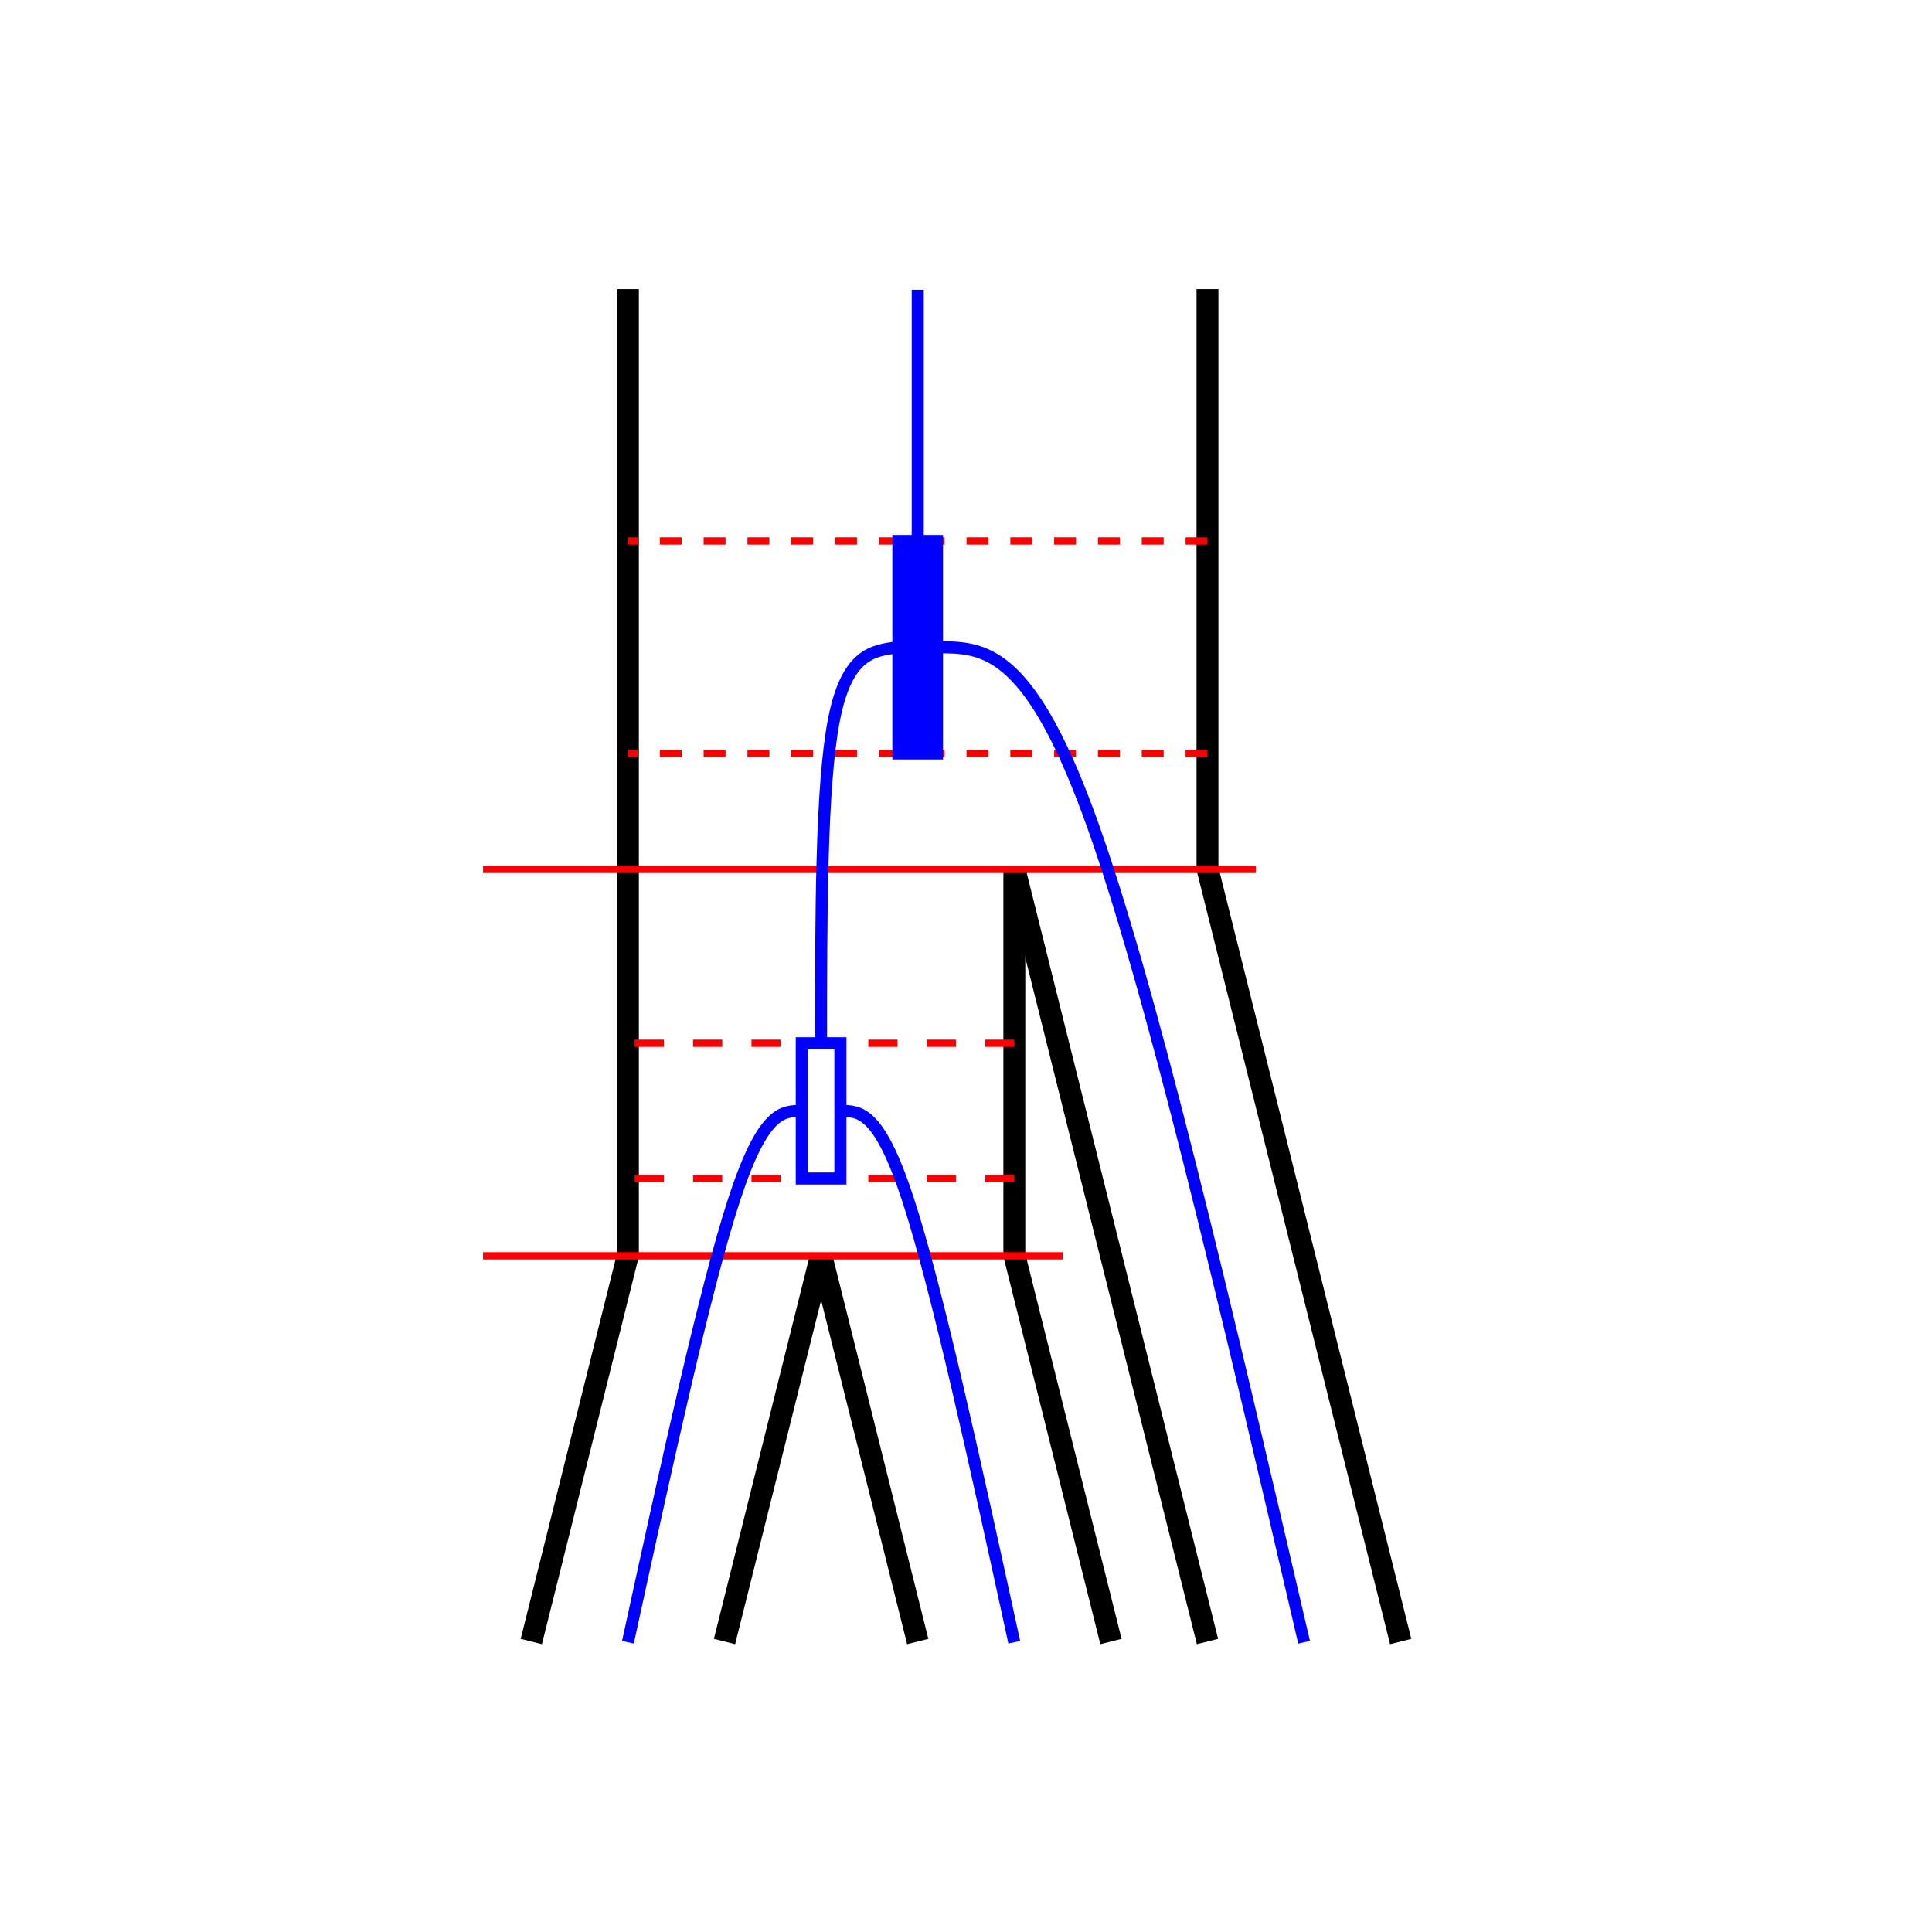 <?xml version="1.0" encoding="UTF-8" standalone="no"?>
<!-- Created with Inkscape (http://www.inkscape.org/) -->

<svg
   width="100"
   height="100"
   viewBox="0 0 26.458 26.458"
   version="1.1"
   id="svg5"
   inkscape:version="1.2-dev (9ee32be, 2021-06-19)"
   sodipodi:docname="V0_tree.svg"
   xmlns:inkscape="http://www.inkscape.org/namespaces/inkscape"
   xmlns:sodipodi="http://sodipodi.sourceforge.net/DTD/sodipodi-0.dtd"
   xmlns="http://www.w3.org/2000/svg"
   xmlns:svg="http://www.w3.org/2000/svg">
  <sodipodi:namedview
     id="namedview7"
     pagecolor="#ffffff"
     bordercolor="#999999"
     borderopacity="1"
     inkscape:pageshadow="0"
     inkscape:pageopacity="0"
     inkscape:pagecheckerboard="0"
     inkscape:document-units="mm"
     showgrid="true"
     units="px"
     inkscape:zoom="9.432323"
     inkscape:cx="32.706683"
     inkscape:cy="48.715465"
     inkscape:window-width="1920"
     inkscape:window-height="1147"
     inkscape:window-x="0"
     inkscape:window-y="25"
     inkscape:window-maximized="0"
     inkscape:current-layer="layer2">
    <inkscape:grid
       type="xygrid"
       id="grid824"
       spacingx="0.132"
       spacingy="0.132" />
  </sodipodi:namedview>
  <defs
     id="defs2">
    <inkscape:path-effect
       effect="bspline"
       id="path-effect2830"
       is_visible="true"
       lpeversion="1"
       weight="33.333"
       steps="2"
       helper_size="0"
       apply_no_weight="true"
       apply_with_weight="true"
       only_selected="false" />
    <inkscape:path-effect
       effect="bspline"
       id="path-effect2515"
       is_visible="true"
       lpeversion="1"
       weight="33.333"
       steps="2"
       helper_size="0"
       apply_no_weight="true"
       apply_with_weight="true"
       only_selected="false" />
    <inkscape:path-effect
       effect="bspline"
       id="path-effect2445"
       is_visible="true"
       lpeversion="1"
       weight="33.333"
       steps="2"
       helper_size="0"
       apply_no_weight="true"
       apply_with_weight="true"
       only_selected="false" />
    <inkscape:path-effect
       effect="bspline"
       id="path-effect1847"
       is_visible="true"
       lpeversion="1"
       weight="33.333"
       steps="2"
       helper_size="0"
       apply_no_weight="true"
       apply_with_weight="true"
       only_selected="false" />
    <inkscape:path-effect
       effect="bspline"
       id="path-effect1843"
       is_visible="true"
       lpeversion="1"
       weight="33.333"
       steps="2"
       helper_size="0"
       apply_no_weight="true"
       apply_with_weight="true"
       only_selected="false" />
    <inkscape:path-effect
       effect="bspline"
       id="path-effect1795"
       is_visible="true"
       lpeversion="1"
       weight="33.333"
       steps="2"
       helper_size="0"
       apply_no_weight="true"
       apply_with_weight="true"
       only_selected="false" />
    <inkscape:path-effect
       effect="bspline"
       id="path-effect1610"
       is_visible="true"
       lpeversion="1"
       weight="33.333"
       steps="2"
       helper_size="0"
       apply_no_weight="true"
       apply_with_weight="true"
       only_selected="false" />
    <inkscape:path-effect
       effect="bspline"
       id="path-effect1276"
       is_visible="true"
       lpeversion="1"
       weight="33.333"
       steps="2"
       helper_size="0"
       apply_no_weight="true"
       apply_with_weight="true"
       only_selected="false" />
    <inkscape:path-effect
       effect="bspline"
       id="path-effect1247"
       is_visible="true"
       lpeversion="1"
       weight="33.333"
       steps="2"
       helper_size="0"
       apply_no_weight="true"
       apply_with_weight="true"
       only_selected="false" />
    <inkscape:path-effect
       effect="bspline"
       id="path-effect1218"
       is_visible="true"
       lpeversion="1"
       weight="33.333"
       steps="2"
       helper_size="0"
       apply_no_weight="true"
       apply_with_weight="true"
       only_selected="false" />
    <inkscape:path-effect
       effect="bspline"
       id="path-effect1189"
       is_visible="true"
       lpeversion="1"
       weight="33.333"
       steps="2"
       helper_size="0"
       apply_no_weight="true"
       apply_with_weight="true"
       only_selected="false" />
    <inkscape:path-effect
       effect="bspline"
       id="path-effect1018"
       is_visible="true"
       lpeversion="1"
       weight="33.333"
       steps="2"
       helper_size="0"
       apply_no_weight="true"
       apply_with_weight="true"
       only_selected="false" />
    <inkscape:path-effect
       effect="bspline"
       id="path-effect1014"
       is_visible="true"
       lpeversion="1"
       weight="33.333"
       steps="2"
       helper_size="0"
       apply_no_weight="true"
       apply_with_weight="true"
       only_selected="false" />
    <inkscape:path-effect
       effect="bspline"
       id="path-effect897"
       is_visible="true"
       lpeversion="1"
       weight="33.333"
       steps="2"
       helper_size="0"
       apply_no_weight="true"
       apply_with_weight="true"
       only_selected="false" />
    <inkscape:path-effect
       effect="bspline"
       id="path-effect893"
       is_visible="true"
       lpeversion="1"
       weight="33.333"
       steps="2"
       helper_size="0"
       apply_no_weight="true"
       apply_with_weight="true"
       only_selected="false" />
    <inkscape:path-effect
       effect="bspline"
       id="path-effect889"
       is_visible="true"
       lpeversion="1"
       weight="33.333"
       steps="2"
       helper_size="0"
       apply_no_weight="true"
       apply_with_weight="true"
       only_selected="false" />
    <inkscape:path-effect
       effect="bspline"
       id="path-effect885"
       is_visible="true"
       lpeversion="1"
       weight="33.333"
       steps="2"
       helper_size="0"
       apply_no_weight="true"
       apply_with_weight="true"
       only_selected="false" />
    <inkscape:path-effect
       effect="bspline"
       id="path-effect881"
       is_visible="true"
       lpeversion="1"
       weight="33.333"
       steps="2"
       helper_size="0"
       apply_no_weight="true"
       apply_with_weight="true"
       only_selected="false" />
    <inkscape:path-effect
       effect="bspline"
       id="path-effect877"
       is_visible="true"
       lpeversion="1"
       weight="33.333"
       steps="2"
       helper_size="0"
       apply_no_weight="true"
       apply_with_weight="true"
       only_selected="false" />
    <inkscape:path-effect
       effect="bspline"
       id="path-effect873"
       is_visible="true"
       lpeversion="1"
       weight="33.333"
       steps="2"
       helper_size="0"
       apply_no_weight="true"
       apply_with_weight="true"
       only_selected="false" />
    <inkscape:path-effect
       effect="bspline"
       id="path-effect869"
       is_visible="true"
       lpeversion="1"
       weight="33.333"
       steps="2"
       helper_size="0"
       apply_no_weight="true"
       apply_with_weight="true"
       only_selected="false" />
    <inkscape:path-effect
       effect="bspline"
       id="path-effect865"
       is_visible="true"
       lpeversion="1"
       weight="33.333"
       steps="2"
       helper_size="0"
       apply_no_weight="true"
       apply_with_weight="true"
       only_selected="false" />
    <inkscape:path-effect
       effect="bspline"
       id="path-effect861"
       is_visible="true"
       lpeversion="1"
       weight="33.333"
       steps="2"
       helper_size="0"
       apply_no_weight="true"
       apply_with_weight="true"
       only_selected="false" />
  </defs>
  <g
     inkscape:groupmode="layer"
     id="layer4"
     inkscape:label="tree_black"
     sodipodi:insensitive="true">
    <path
       style="fill:none;stroke:#000000;stroke-width:0.3;stroke-linecap:butt;stroke-linejoin:miter;stroke-miterlimit:4;stroke-dasharray:none;stroke-opacity:1"
       d="M 7.276,22.48 C 7.717,20.716 8.158,18.952 8.599,17.188"
       id="path859"
       inkscape:path-effect="#path-effect861"
       inkscape:original-d="M 7.2760414,22.479579 C 7.717278,20.715955 8.1582503,18.952066 8.5989581,17.187912" />
    <path
       style="fill:none;stroke:#000000;stroke-width:0.3;stroke-linecap:butt;stroke-linejoin:miter;stroke-miterlimit:4;stroke-dasharray:none;stroke-opacity:1"
       d="M 9.922,22.48 C 10.363,20.716 10.804,18.952 11.245,17.188"
       id="path863"
       inkscape:path-effect="#path-effect865"
       inkscape:original-d="M 9.9218747,22.479579 C 10.363112,20.715955 10.804084,18.952066 11.244791,17.187912" />
    <path
       style="fill:none;stroke:#000000;stroke-width:0.3;stroke-linecap:butt;stroke-linejoin:miter;stroke-miterlimit:4;stroke-dasharray:none;stroke-opacity:1"
       d="M 12.568,22.48 C 12.127,20.716 11.686,18.952 11.245,17.188"
       id="path867"
       inkscape:path-effect="#path-effect869"
       inkscape:original-d="M 12.567708,22.479579 C 12.127,20.715955 11.686028,18.952066 11.244791,17.187912" />
    <path
       style="fill:none;stroke:#000000;stroke-width:0.3;stroke-linecap:butt;stroke-linejoin:miter;stroke-miterlimit:4;stroke-dasharray:none;stroke-opacity:1"
       d="M 15.214,22.48 C 14.773,20.716 14.332,18.952 13.891,17.188"
       id="path871"
       inkscape:path-effect="#path-effect873"
       inkscape:original-d="M 15.213541,22.479579 C 14.772834,20.715955 14.331862,18.952066 13.890625,17.187912" />
    <path
       style="fill:none;stroke:#000000;stroke-width:0.3;stroke-linecap:butt;stroke-linejoin:miter;stroke-miterlimit:4;stroke-dasharray:none;stroke-opacity:1"
       d="M 16.536,22.48 C 15.655,18.952 14.773,15.424 13.891,11.896"
       id="path875"
       inkscape:path-effect="#path-effect877"
       inkscape:original-d="M 16.536458,22.479579 C 15.654778,18.952066 14.772834,15.424288 13.890625,11.896245" />
    <path
       style="fill:none;stroke:#000000;stroke-width:0.3;stroke-linecap:butt;stroke-linejoin:miter;stroke-miterlimit:4;stroke-dasharray:none;stroke-opacity:1"
       d="M 19.182,22.48 C 18.3,18.952 17.418,15.424 16.536,11.896"
       id="path883"
       inkscape:path-effect="#path-effect885"
       inkscape:original-d="M 19.182292,22.479579 C 18.300612,18.952066 17.418667,15.424288 16.536458,11.896245" />
    <path
       style="fill:none;stroke:#000000;stroke-width:0.3;stroke-linecap:butt;stroke-linejoin:miter;stroke-miterlimit:4;stroke-dasharray:none;stroke-opacity:1"
       d="m 13.891,17.188 c 0,-1.743 0,-3.528 0,-5.292"
       id="path887"
       inkscape:path-effect="#path-effect889"
       inkscape:original-d="m 13.890625,17.187912 c 0.01837,-1.742798 2.64e-4,-3.527513 0,-5.291667" />
    <path
       style="fill:none;stroke:#000000;stroke-width:0.3;stroke-linecap:butt;stroke-linejoin:miter;stroke-miterlimit:4;stroke-dasharray:none;stroke-opacity:1"
       d="m 16.536,11.896 c 0,-2.646 0,-5.291 0,-7.937"
       id="path891"
       inkscape:path-effect="#path-effect893"
       inkscape:original-d="m 16.536458,11.896245 c 2.65e-4,-2.6455682 2.65e-4,-5.2914018 0,-7.9374997" />
    <path
       style="fill:none;stroke:#000000;stroke-width:0.3;stroke-linecap:butt;stroke-linejoin:miter;stroke-miterlimit:4;stroke-dasharray:none;stroke-opacity:1"
       d="m 8.599,17.188 c 0,-4.409 0,-8.819 0,-13.229"
       id="path895"
       inkscape:path-effect="#path-effect897"
       inkscape:original-d="m 8.5989581,17.187912 c 2.645e-4,-4.409457 2.645e-4,-8.8191802 0,-13.2291667" />
  </g>
  <g
     inkscape:groupmode="layer"
     id="layer3"
     inkscape:label="times_red">
    <path
       style="fill:none;stroke:#fb0000;stroke-width:0.1;stroke-linecap:butt;stroke-linejoin:miter;stroke-miterlimit:4;stroke-dasharray:none;stroke-opacity:1"
       d="m 6.615,17.198 c 2.646,0 5.292,0 7.937,0"
       id="path1012"
       inkscape:path-effect="#path-effect1014"
       inkscape:original-d="m 6.6145832,17.197917 c 2.6460979,2.64e-4 5.2919308,2.64e-4 7.9374998,0" />
    <path
       style="fill:none;stroke:#fb0000;stroke-width:0.1;stroke-linecap:butt;stroke-linejoin:miter;stroke-miterlimit:4;stroke-dasharray:none;stroke-opacity:1"
       d="m 17.198,11.906 c -3.528,0 -7.055,0 -10.583,0"
       id="path1016"
       inkscape:original-d="m 17.197917,11.90625 c -3.527514,2.64e-4 -7.055291,2.64e-4 -10.5833338,0"
       inkscape:path-effect="#path-effect1018" />
    <path
       style="fill:none;stroke:#fb0000;stroke-width:0.1;stroke-linecap:butt;stroke-linejoin:miter;stroke-miterlimit:4;stroke-dasharray:0.3,0.3;stroke-dashoffset:0;stroke-opacity:1"
       d="m 16.536,10.319 c -2.646,0 -5.291,0 -7.937,0"
       id="path1016-3"
       inkscape:path-effect="#path-effect1189"
       inkscape:original-d="m 16.536458,10.31875 c -2.645635,2.64e-4 -5.291468,2.64e-4 -7.9374994,0" />
    <path
       style="fill:none;stroke:#fb0000;stroke-width:0.1;stroke-linecap:butt;stroke-linejoin:miter;stroke-miterlimit:4;stroke-dasharray:0.4,0.4;stroke-dashoffset:0;stroke-opacity:1"
       d="m 13.891,16.14 c -1.764,0 -3.528,0 -5.292,0"
       id="path1016-3-8"
       inkscape:path-effect="#path-effect1247"
       inkscape:original-d="m 13.890625,16.139583 c -1.763757,2.64e-4 -3.527646,2.64e-4 -5.2916665,0" />
    <path
       style="fill:none;stroke:#fb0000;stroke-width:0.1;stroke-linecap:butt;stroke-linejoin:miter;stroke-miterlimit:4;stroke-dasharray:0.4,0.4;stroke-dashoffset:0;stroke-opacity:1"
       d="m 13.891,14.287 c -1.764,0 -3.528,0 -5.292,0"
       id="path1016-3-8-3"
       inkscape:path-effect="#path-effect1276"
       inkscape:original-d="m 13.890625,14.2875 c -1.763757,2.64e-4 -3.527646,2.64e-4 -5.2916665,0" />
    <path
       style="fill:none;stroke:#fb0000;stroke-width:0.1;stroke-linecap:butt;stroke-linejoin:miter;stroke-miterlimit:4;stroke-dasharray:0.3, 0.3;stroke-dashoffset:0;stroke-opacity:1"
       d="m 16.536,7.408 c -2.646,0 -5.291,0 -7.937,0"
       id="path2826"
       inkscape:path-effect="#path-effect2830"
       inkscape:original-d="m 16.536459,7.4083335 c -2.645635,2.64e-4 -5.291468,2.64e-4 -7.9374996,0" />
  </g>
  <g
     inkscape:groupmode="layer"
     id="layer2"
     inkscape:label="lineages_blue">
    <path
       style="fill:none;stroke:#0000ff;stroke-width:0.165;stroke-linecap:butt;stroke-linejoin:miter;stroke-miterlimit:4;stroke-dasharray:none;stroke-opacity:1"
       d="m 10.98,15.214 c -0.264,0 -0.529,0 -0.926,1.213 -0.397,1.213 -0.926,3.638 -1.455,6.063"
       id="path1608"
       inkscape:path-effect="#path-effect1610"
       inkscape:original-d="m 10.980208,15.213542 c -0.264318,2.64e-4 -0.528902,2.64e-4 -0.79375,0 -0.5289122,2.42566 -1.0580683,4.850959 -1.5874995,7.276042" />
    <path
       style="fill:none;stroke:#0000ff;stroke-width:0.165;stroke-linecap:butt;stroke-linejoin:miter;stroke-miterlimit:4;stroke-dasharray:none;stroke-opacity:1"
       d="m 11.509,15.214 c 0.264,0 0.529,0 0.926,1.213 0.397,1.213 0.926,3.638 1.455,6.063"
       id="path1791"
       inkscape:path-effect="#path-effect1795"
       inkscape:original-d="m 11.509375,15.213542 c 0.264318,2.64e-4 0.528902,2.64e-4 0.79375,0 0.528912,2.42566 1.058069,4.850959 1.5875,7.276042" />
    <rect
       style="fill:#0000ff;fill-opacity:1;stroke:#0000ff;stroke-width:0.165;stroke-linejoin:miter;stroke-miterlimit:4;stroke-dasharray:none;stroke-dashoffset:0;stroke-opacity:1;stroke-linecap:butt"
       id="rect1806"
       width="0.529"
       height="2.91"
       x="12.303"
       y="7.408"
       ry="0" />
    <path
       style="fill:none;stroke:#0000ff;stroke-width:0.165;stroke-linecap:butt;stroke-linejoin:miter;stroke-miterlimit:4;stroke-dasharray:none;stroke-opacity:1"
       d="m 12.303,8.864 c -0.353,0.044 -0.705,0.088 -0.882,0.992 -0.177,0.904 -0.177,2.668 -0.177,4.432"
       id="path1841"
       inkscape:path-effect="#path-effect1843"
       inkscape:original-d="m 12.303125,8.8635418 c -0.352512,0.044362 -0.705284,0.088458 -1.058333,0.1322918 2.65e-4,1.7641894 2.65e-4,3.5280424 0,5.2916664"
       sodipodi:nodetypes="ccc" />
    <path
       style="fill:none;stroke:#0000ff;stroke-width:0.165;stroke-linecap:butt;stroke-linejoin:miter;stroke-miterlimit:4;stroke-dasharray:none;stroke-opacity:1"
       d="m 12.832,8.864 c 0.618,0 1.235,10e-8 2.073,2.271 0.838,2.271 1.896,6.813 2.954,11.355"
       id="path1845"
       inkscape:path-effect="#path-effect1847"
       inkscape:original-d="m 12.832292,8.8635418 c 0.617626,2.646e-4 1.234975,2.646e-4 1.852083,10e-8 1.058619,4.5423691 3.175,13.6260421 3.175,13.6260421"
       sodipodi:nodetypes="ccc" />
    <path
       style="fill:none;stroke:#0000f7;stroke-width:0.165;stroke-linecap:butt;stroke-linejoin:miter;stroke-miterlimit:4;stroke-dasharray:none;stroke-opacity:1"
       d="m 12.568,7.408 c 0,-1.146 0,-2.293 0,-3.44"
       id="path2443"
       inkscape:path-effect="#path-effect2445"
       inkscape:original-d="m 12.567708,7.4083335 c 2.65e-4,-1.1462634 2.65e-4,-2.292791 0,-3.4395835" />
    <rect
       style="fill:none;fill-opacity:1;stroke:#0000ff;stroke-width:0.165;stroke-linejoin:miter;stroke-miterlimit:4;stroke-dasharray:none;stroke-dashoffset:0;stroke-opacity:1;stroke-linecap:butt"
       id="rect1405"
       width="0.529"
       height="1.852"
       x="10.98"
       y="14.287"
       ry="0" />
  </g>
</svg>
